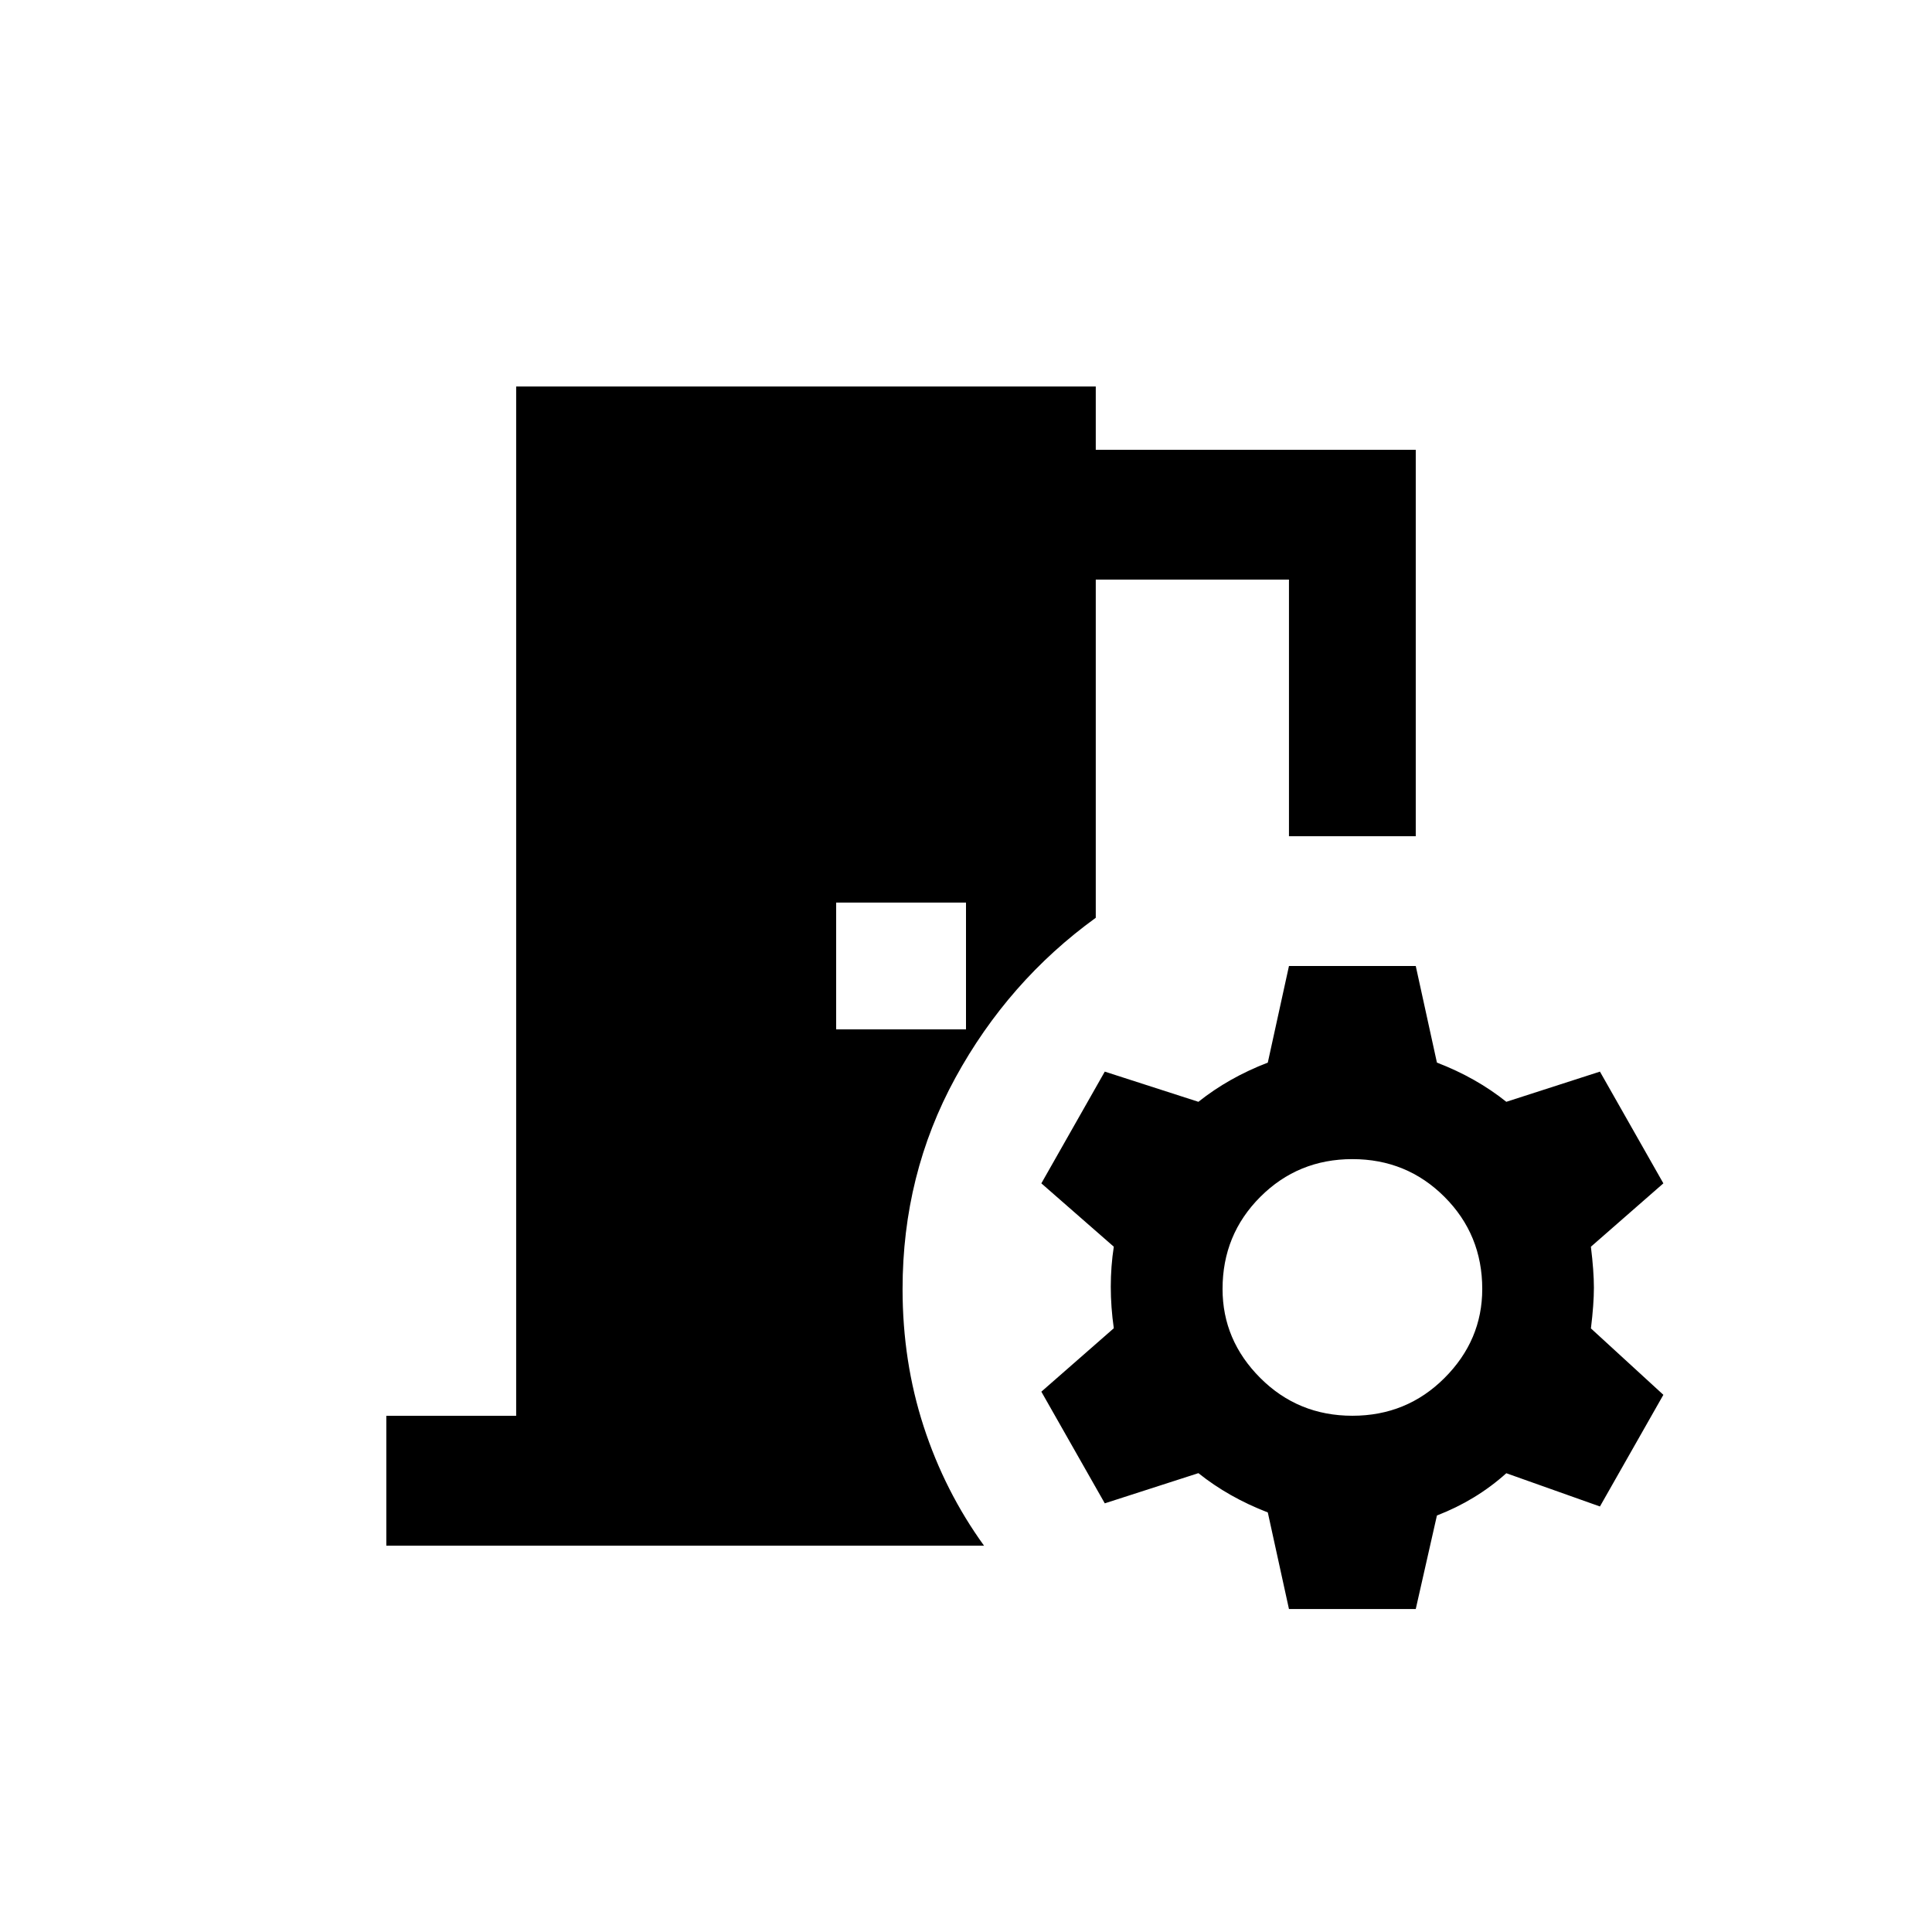 <!-- Generated by IcoMoon.io -->
<svg version="1.1" xmlns="http://www.w3.org/2000/svg" width="24" height="24" viewBox="0 0 24 24">
<title>room_preferences</title>
<path d="M13.612 11.4v-4.2h2.4v3.188h1.575v-4.8h-3.975v-0.787h-7.2v12.787h-1.613v1.613h7.425q-0.488-0.675-0.75-1.481t-0.262-1.706q0-1.425 0.656-2.625t1.744-1.988zM10.387 11.212h1.613v1.575h-1.613v-1.575zM19.763 15.487l0.9-0.787-0.788-1.388-1.163 0.375q-0.375-0.3-0.862-0.487l-0.263-1.2h-1.575l-0.263 1.2q-0.487 0.188-0.862 0.487l-1.163-0.375-0.788 1.388 0.9 0.787q-0.075 0.487 0 1.013l-0.9 0.788 0.788 1.387 1.163-0.375q0.375 0.3 0.862 0.488l0.263 1.2h1.575l0.263-1.162q0.487-0.188 0.862-0.525l1.163 0.413 0.788-1.387-0.9-0.825q0.037-0.3 0.037-0.506t-0.037-0.506zM16.8 17.587q-0.675 0-1.144-0.469t-0.469-1.106q0-0.675 0.469-1.144t1.144-0.469 1.144 0.469 0.469 1.144q0 0.637-0.469 1.106t-1.144 0.469z"></path>
</svg>

